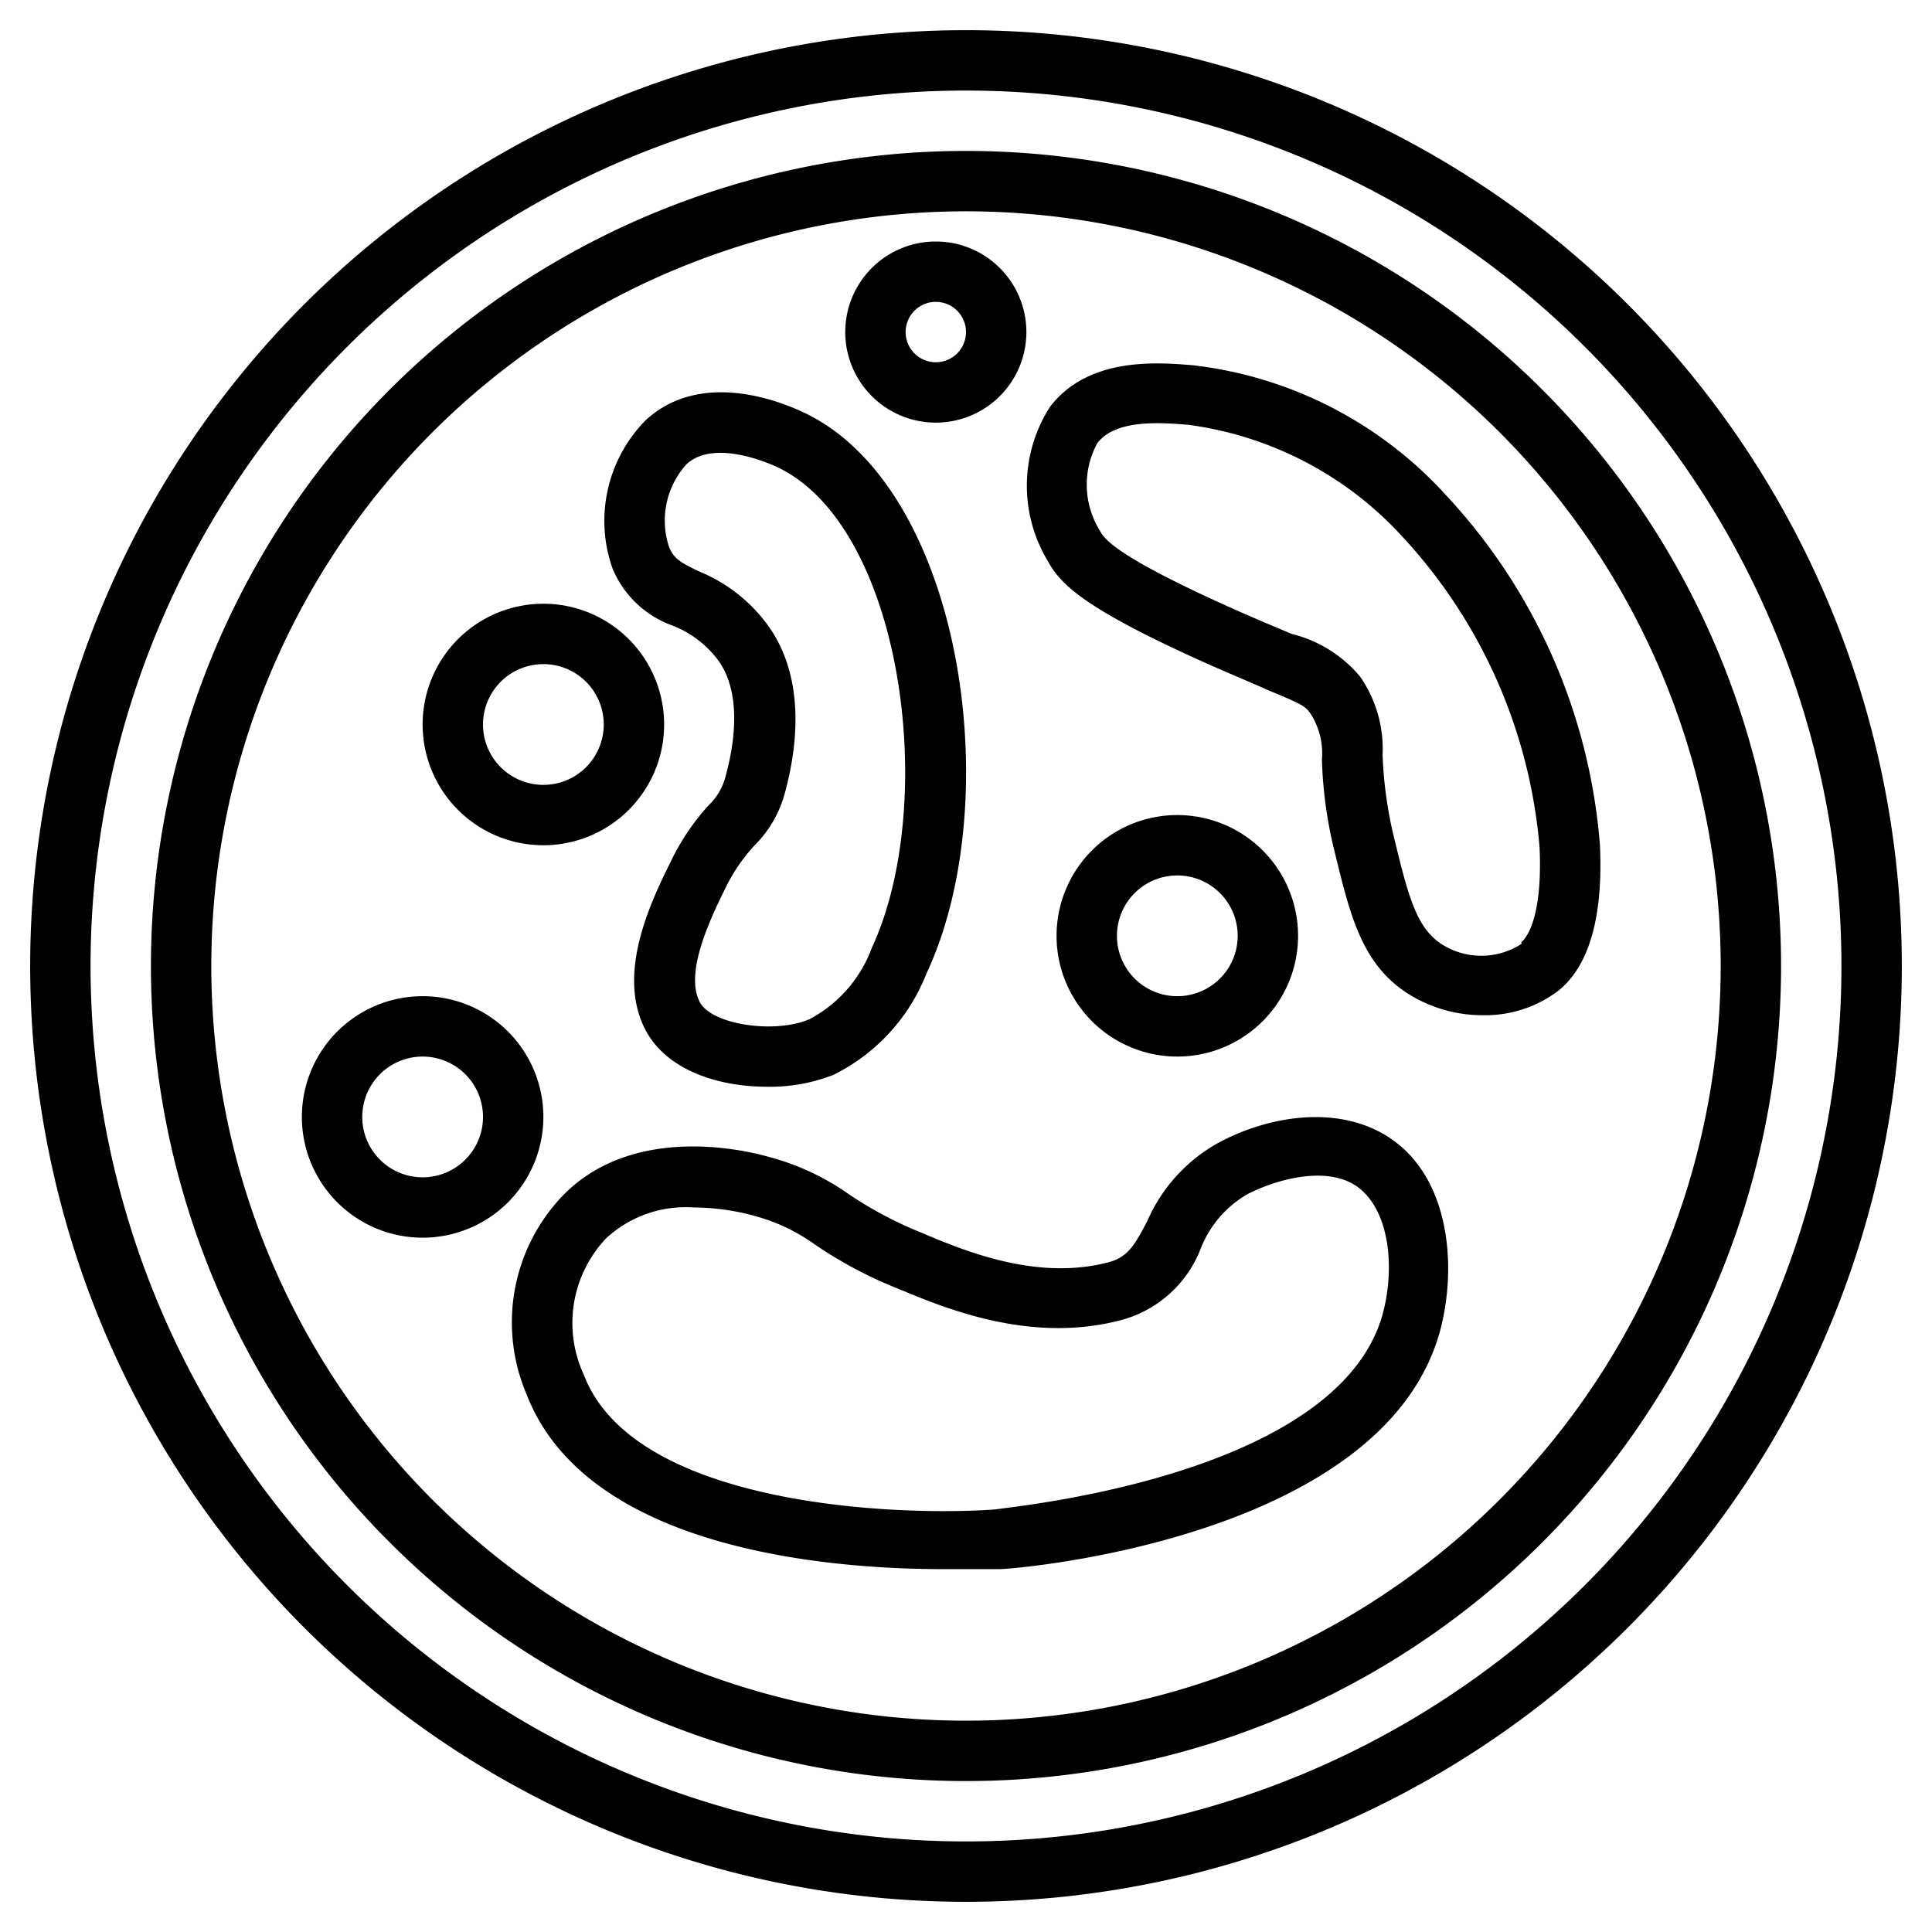 <svg height="512" viewBox="0 0 64 64" width="512" xmlns="http://www.w3.org/2000/svg"><g id="Artboard_23" data-name="Artboard 23"><path d="m32 1a31 31 0 1 0 31 31 31 31 0 0 0 -31-31zm0 60a29 29 0 1 1 29-29 29 29 0 0 1 -29 29z"/><path d="m32 5a27 27 0 1 0 27 27 27 27 0 0 0 -27-27zm0 52a25 25 0 1 1 25-25 25 25 0 0 1 -25 25z"/><path d="m53 28a19.19 19.19 0 0 0 -5.13-11.63 13.4 13.4 0 0 0 -8.35-4.27c-1.21-.1-3.47-.28-4.74 1.38a4.84 4.84 0 0 0 -.08 5.09c.42.76 1.12 1.55 5.3 3.42.88.39 1.54.66 2 .87 1.13.47 1.23.52 1.42.79a2.44 2.44 0 0 1 .37 1.51 14.34 14.34 0 0 0 .44 3.13c.49 2 .87 3.6 2.34 4.58a4.62 4.62 0 0 0 2.56.76 4 4 0 0 0 2.49-.81c1.03-.82 1.49-2.47 1.38-4.82zm-2.59 3.26a2.44 2.44 0 0 1 -2.68 0c-.79-.53-1.07-1.53-1.52-3.39a13.66 13.66 0 0 1 -.41-2.87 4.2 4.2 0 0 0 -.74-2.58 4.27 4.27 0 0 0 -2.27-1.42c-.49-.21-1.13-.47-2-.86-3.91-1.75-4.23-2.32-4.36-2.57a2.88 2.88 0 0 1 -.08-2.89c.61-.8 2.1-.68 3-.61a11.7 11.7 0 0 1 7.1 3.7 17.25 17.25 0 0 1 4.55 10.3c.11 2.45-.49 3.05-.61 3.15z"/><path d="m43 31a4 4 0 1 0 -4 4 4 4 0 0 0 4-4zm-6 0a2 2 0 1 1 2 2 2 2 0 0 1 -2-2z"/><path d="m40.43 37.82a5.44 5.44 0 0 0 -2.43 2.64c-.43.82-.65 1.19-1.3 1.36-2.36.61-4.73-.37-6.21-1a12.73 12.73 0 0 1 -2.4-1.28 8.22 8.22 0 0 0 -2.6-1.21c-1-.29-4.6-1.05-6.86 1.29a6.07 6.07 0 0 0 -1.19 6.56c2 5.19 10.11 5.8 13.82 5.8h1.85c.52 0 12.7-1 14.59-7.88.54-2 .36-4.71-1.3-6.13s-4.16-1.1-5.97-.15zm5.37 5.72c-1.52 5.46-12.69 6.4-12.8 6.46-3.24.24-12-.09-13.66-4.46a4.07 4.07 0 0 1 .76-4.54 3.89 3.89 0 0 1 2.9-1 7.64 7.64 0 0 1 2 .28 6.16 6.16 0 0 1 2 .95 14.23 14.23 0 0 0 2.8 1.48c1.54.64 4.4 1.83 7.41 1a3.91 3.91 0 0 0 2.57-2.36 3.57 3.57 0 0 1 1.56-1.8c1-.51 2.79-1 3.77-.12s1.07 2.73.69 4.11z"/><path d="m14 33a4 4 0 1 0 4 4 4 4 0 0 0 -4-4zm0 6a2 2 0 1 1 2-2 2 2 0 0 1 -2 2z"/><path d="m22.27 20.72a3.44 3.44 0 0 1 1.54 1.18c.75 1.07.54 2.68.22 3.84a2 2 0 0 1 -.56.94 7.71 7.71 0 0 0 -1.22 1.8c-.66 1.33-1.88 3.79-.84 5.69.72 1.3 2.41 1.83 4 1.83a5.79 5.79 0 0 0 2.19-.39 6.31 6.31 0 0 0 3.09-3.36c2.66-5.67 1.23-15.85-3.87-18.49-.56-.29-3.45-1.65-5.42.15a4.74 4.74 0 0 0 -1.11 4.92 3.39 3.39 0 0 0 1.98 1.89zm.47-5.34c1-.93 3.12.14 3.14.16 4.05 2.09 5.21 11.1 3 15.86a4.39 4.39 0 0 1 -2.06 2.36c-1.16.5-3.23.18-3.63-.55-.55-1 .41-2.91.87-3.85a5.8 5.8 0 0 1 .94-1.36 3.85 3.85 0 0 0 1-1.73c.61-2.26.42-4.16-.53-5.51a5.3 5.3 0 0 0 -2.31-1.83c-.61-.29-.84-.42-1-.82a2.78 2.78 0 0 1 .58-2.73z"/><path d="m18 28a4 4 0 1 0 -4-4 4 4 0 0 0 4 4zm0-6a2 2 0 1 1 -2 2 2 2 0 0 1 2-2z"/><path d="m31 14a3 3 0 1 0 -3-3 3 3 0 0 0 3 3zm0-4a1 1 0 1 1 -1 1 1 1 0 0 1 1-1z"/></g></svg>